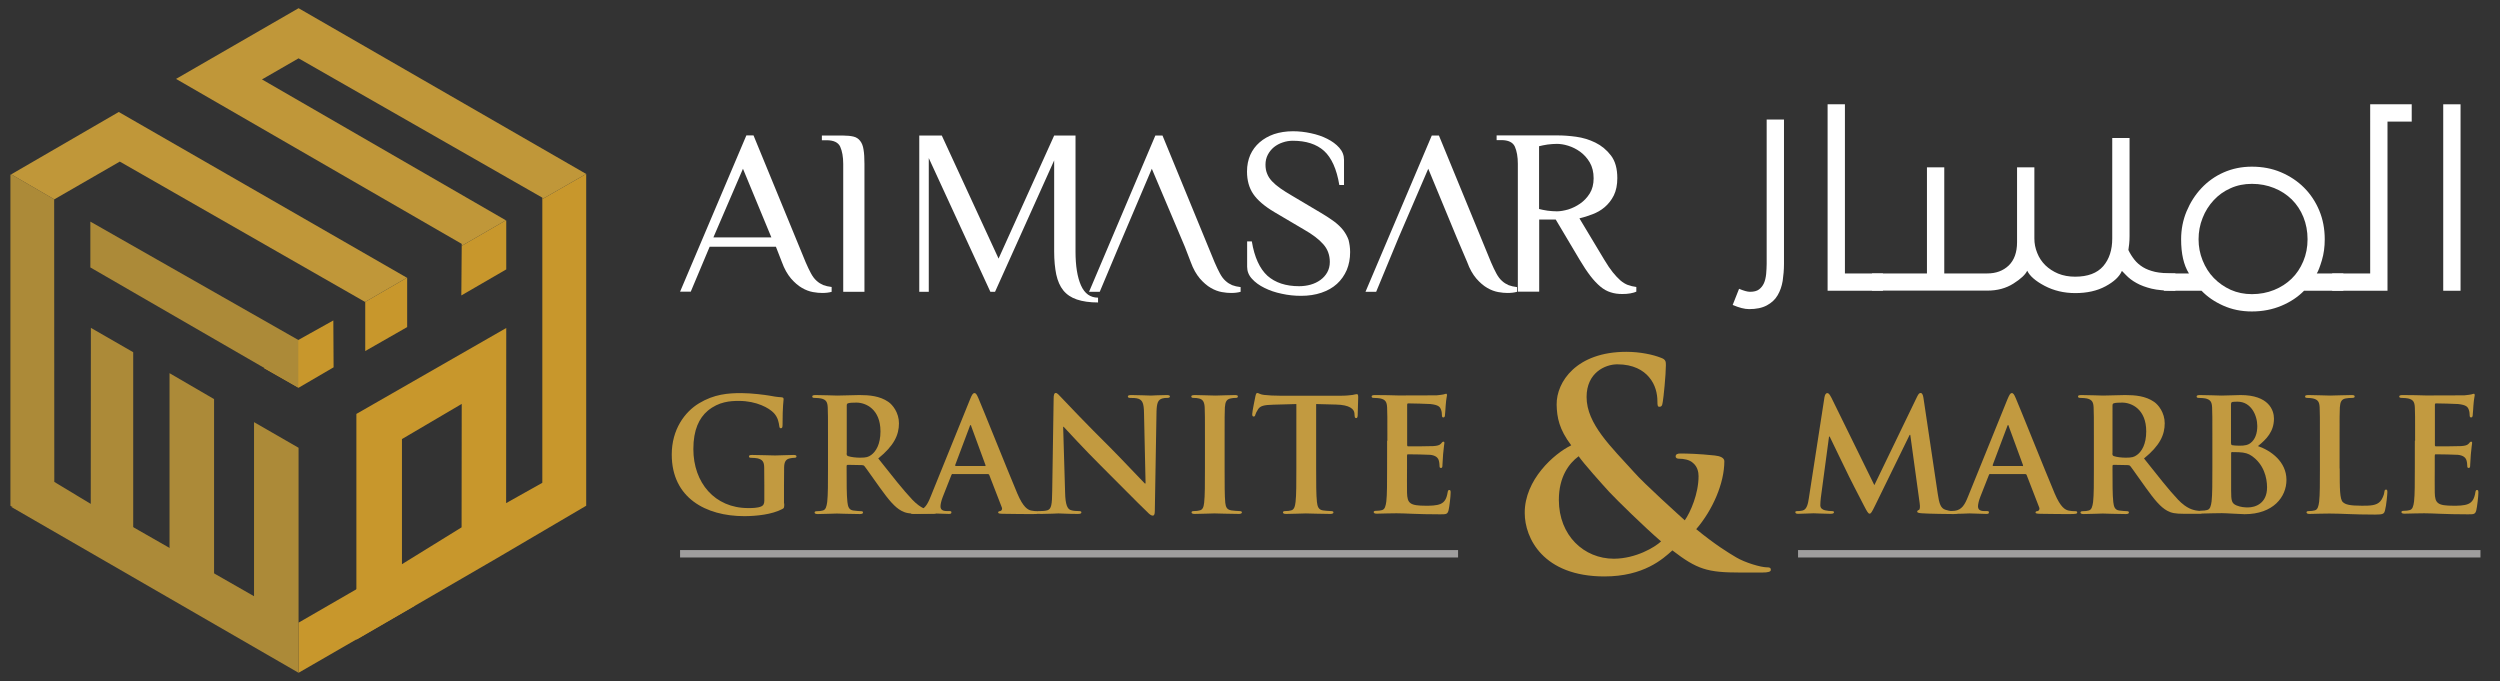 <?xml version="1.0" encoding="utf-8"?>
<!-- Generator: Adobe Illustrator 23.0.0, SVG Export Plug-In . SVG Version: 6.00 Build 0)  -->
<svg version="1.1" id="Layer_1" xmlns="http://www.w3.org/2000/svg" xmlns:xlink="http://www.w3.org/1999/xlink" x="0px" y="0px"
	 viewBox="0 0 1920 523" style="enable-background:new 0 0 1920 523;" xml:space="preserve">
<rect x="0" y="0" width="1920" height="523" fill="#333333" stroke="none"/>
<style type="text/css">
	.st0{fill:#AC8A38;}
	.st1{fill:#C8972C;}
	.st2{fill:none;}
	.st3{fill:#C09739;}
	.st4{fill:#FFFFFF;}
	.st5{fill:#C29A40;}
	.st6{fill:none;stroke:#9F9E9E;stroke-width:5.692;stroke-miterlimit:10;}
</style>
<g>
	<g>
		<g>
			<polygon class="st0" points="164.4,441.5 130.2,440.1 130.2,286.6 164.4,306.5 			"/>
		</g>
	</g>
	<g>
		<g>
			<polygon class="st0" points="229.3,516.7 8.3,389.1 93.1,399.6 195.1,457.9 195.1,324.2 229.3,343.9 			"/>
		</g>
	</g>
	<polygon class="st1" points="229.3,478.2 282.1,447.7 318.5,465.2 229.3,516.7 	"/>
	<polygon class="st1" points="229.3,297.8 256.2,282.1 256,246.1 229.1,261.1 202.8,282.8 	"/>
	<g>
		<polygon class="st2" points="229.3,44.8 201.2,61 388.5,169.2 416.5,152.9 416.5,151.8 		"/>
		<polygon class="st2" points="41.7,153.1 229,261.6 280.4,231.9 92,124.1 		"/>
		<polygon class="st2" points="308.7,433.3 354.5,405 354.6,310.2 308.7,337.1 		"/>
		<path class="st1" d="M450.2,133.6l-33.7,19.3v217.9l-27.8,15.6l0.1-134.5l-115.1,66v173.4l107.4-62.3l69.1-40.6V133.9V133.6z
			 M354.5,405l-45.8,28.3v-96.1l45.9-27L354.5,405z"/>
		<polygon class="st1" points="354.3,226.9 388.8,206.9 388.8,169.4 388.5,169.2 354.6,188.8 		"/>
		<polygon class="st3" points="229.3,6.3 135.2,60.6 354.6,187.3 354.6,188.8 388.5,169.2 201.2,61 229.3,44.8 416.5,151.8 
			416.5,152.9 450.2,133.6 		"/>
		<polygon class="st1" points="280.5,231.9 280.5,269.6 312.7,251.2 312.7,213.4 312.5,213.3 280.4,231.9 		"/>
		<polygon class="st0" points="8,134.2 8,388.4 102.3,442.3 102.3,270.5 69.8,251.8 69.7,387 41.7,370.1 41.6,153.1 41.7,153.1 
			8.6,133.9 		"/>
		<polygon class="st3" points="8.6,133.9 41.7,153.1 92,124.1 280.4,231.9 312.5,213.3 91.2,86 		"/>
	</g>
	<g>
		<polyline class="st0" points="229.1,261.1 229.1,297.7 69.4,205.4 69.4,170.2 		"/>
	</g>
</g>
<g>
	<g>
		<g>
			<g>
				<path class="st4" d="M1343.3,237.4c-3.5,0-7.7-1.1-12.6-3.2l4.9-12.4c3.6,1.5,6.4,2.3,8.4,2.3c3,0,5.3-0.6,6.9-1.8
					c1.6-1.2,2.9-2.8,3.8-4.8c0.9-2,1.4-4.3,1.7-7c0.2-2.7,0.4-5.3,0.4-7.8V91.8h13.3v110.9c0,4.5-0.4,8.8-1,13
					c-0.7,4.2-2,7.9-3.9,11.1c-1.9,3.3-4.7,5.8-8.2,7.7C1353.3,236.5,1348.8,237.4,1343.3,237.4z"/>
				<path class="st4" d="M1403.6,80.1h13.3V210h29.2v13.3h-42.5V80.1z"/>
				<path class="st4" d="M1437.5,210h42.4v-81.5h13.3V210h33c6.7,0,12.2-2,16.5-6.1c4.2-4.1,6.4-10,6.4-17.9v-57.5h13.3v54.7
					c0,3.8,0.7,7.4,2.2,11.1c1.4,3.6,3.5,6.7,6.2,9.4c2.7,2.6,6,4.8,9.8,6.4c3.9,1.6,8.3,2.4,13.1,2.4c9.7,0,16.9-2.7,21.6-8.1
					c4.6-5.4,6.9-12.4,6.9-21.2V106h13.3v75.3c0,2.2-0.1,4.3-0.3,6.1c-0.2,1.8-0.4,3.3-0.6,4.6c1.2,2.6,2.8,5.1,4.6,7.4
					c1.8,2.3,4,4.2,6.6,5.8c2.6,1.6,5.6,2.7,9.3,3.6c3.6,0.8,8.8,1.2,15.6,1.2v13.3c-7.7,0-13.8-0.5-18.3-1.6
					c-4.4-1.1-8.3-2.5-11.5-4.3c-3.3-1.8-6-3.9-8.2-6.2c-2.2-2.3-3.2-3.3-3.1-3.1c-1.9,4.4-6.1,8.3-12.6,11.8
					c-6.5,3.5-14.2,5.2-23.2,5.2c-8.7,0-16.6-1.9-23.6-5.6c-7-3.7-11.4-7.6-13.3-11.6c-1.4,3-4.9,6.3-10.6,9.9
					c-5.7,3.6-12.3,5.4-20,5.4h-88.6V210z"/>
				<path class="st4" d="M1661.8,210h19.3c-4-6.4-6-15.1-6-26.2c0-7.6,1.4-14.8,4.2-21.5c2.8-6.7,6.6-12.7,11.4-17.8
					c4.8-5.1,10.5-9.2,17.1-12.1c6.6-2.9,13.8-4.4,21.6-4.4c8.1,0,15.6,1.4,22.4,4.3c6.8,2.9,12.7,6.8,17.7,11.8
					c5,5,8.9,10.9,11.7,17.6c2.8,6.7,4.2,14.1,4.2,22.1c0,5.8-0.7,11.1-2.2,16.1c-1.5,5-2.8,8.4-3.9,10.1h20.4v13.3h-30.2
					c-4.6,4.7-10.4,8.6-17.3,11.5c-6.9,2.9-14.5,4.4-22.8,4.4c-8,0-15.3-1.5-22-4.5c-6.7-3-12.2-6.8-16.6-11.4h-29V210z
					 M1729.5,225.9c6.1,0,11.8-1.1,17-3.2c5.2-2.1,9.7-5,13.5-8.7c3.8-3.7,6.7-8.1,8.9-13.3c2.2-5.2,3.3-10.8,3.3-17
					c0-6.1-1.1-11.8-3.2-17c-2.1-5.2-5.1-9.7-8.9-13.5c-3.8-3.7-8.3-6.7-13.6-8.8c-5.2-2.1-10.9-3.2-17-3.2c-6,0-11.5,1.1-16.5,3.4
					c-5,2.2-9.3,5.3-12.9,9.2c-3.6,3.9-6.5,8.4-8.5,13.6c-2.1,5.2-3.1,10.7-3.1,16.4c0,5.6,1,11,3.1,16.2c2.1,5.2,4.9,9.7,8.6,13.5
					c3.7,3.8,8,6.8,13,9.1C1718.2,224.8,1723.6,225.9,1729.5,225.9z"/>
				<path class="st4" d="M1791.1,210h29.2V80.1h31.9v13.3h-18.6v129.9h-42.5V210z"/>
				<path class="st4" d="M1876.4,80.1h13.3v143.2h-13.3V80.1z"/>
			</g>
		</g>
	</g>
	<g>
		<path class="st4" d="M638.8,224.1c-2.1,0.6-4.5,0.9-7.3,0.9c-2.1,0-4.5-0.2-7.2-0.7c-2.7-0.5-5.5-1.5-8.4-3.2
			c-2.8-1.6-5.6-4-8.4-7.2c-2.7-3.2-5.1-7.3-7-12.6l-4.6-11.8h-50.9l-14.5,34.5h-8.2l50.9-120h5.5l40,97.3c1.5,3.4,2.8,6.3,4.1,8.6
			c1.3,2.4,2.7,4.3,4.3,5.7c1.6,1.5,3.3,2.5,5.1,3.3c1.8,0.7,4,1.2,6.5,1.5V224.1z M547.9,182.3h44.5l-21.8-52.7L547.9,182.3z"/>
		<path class="st4" d="M664,224.1h-16.4v-98.2c0-5.4-0.8-9.8-2.3-13.2c-1.5-3.3-5-5-10.5-5h-3.6v-3.6h16.4c3.1,0,5.8,0.3,7.9,0.8
			c2.1,0.5,3.8,1.6,5.1,3.3c1.3,1.6,2.2,3.9,2.6,6.7c0.5,2.8,0.7,6.5,0.7,11V224.1z"/>
		<path class="st4" d="M843.4,232.3c-6.6,0-12-0.8-16.4-2.3c-4.4-1.5-7.8-3.8-10.4-7c-2.5-3.1-4.3-7.2-5.4-12.2
			c-1-5-1.6-10.8-1.6-17.6v-70l-45.4,100.9h-3.6l-47.3-102.7v102.7h-7.3v-120h17.3l43.6,94.5l42.7-94.5h16.4v89.1
			c0,11,1.4,19.7,4.2,26c2.8,6.3,7.2,9.4,13.1,9.4V232.3z"/>
		<path class="st4" d="M910,189.6l-25.4-60l-25.5,60l-14.5,34.5h-8.2l50.9-120h5.5l40,97.3c1.5,3.4,2.8,6.3,4.1,8.6
			c1.3,2.4,2.7,4.3,4.3,5.7c1.6,1.5,3.3,2.5,5.1,3.3c1.8,0.7,4,1.2,6.5,1.5v3.6c-2.1,0.6-4.5,0.9-7.3,0.9c-2.1,0-4.5-0.2-7.2-0.7
			c-2.7-0.5-5.5-1.5-8.4-3.2c-2.8-1.6-5.6-4-8.4-7.2c-2.7-3.2-5.1-7.3-7-12.6L910,189.6z"/>
		<path class="st4" d="M1036.9,193.6c0,5.1-0.9,9.7-2.6,13.8c-1.8,4.1-4.3,7.7-7.5,10.6c-3.3,3-7.2,5.2-11.9,6.8
			c-4.7,1.6-9.9,2.4-15.7,2.4c-5,0-9.9-0.5-14.8-1.6c-4.9-1-9.3-2.5-13.3-4.5c-3.9-1.9-7.2-4.3-9.6-7c-2.5-2.7-3.7-5.8-3.7-9.2
			v-19.5h3.6c2,12.2,6.1,21,12,26.4c6,5.3,14.1,8,24.3,8c3.1,0,6.1-0.4,8.9-1.2c2.8-0.8,5.3-2,7.5-3.6c2.2-1.6,3.9-3.5,5.2-5.8
			c1.3-2.3,2-5,2-8c0-5.3-1.7-9.9-5-13.6c-3.3-3.8-8.3-7.6-15-11.4L978.9,163c-7.8-4.6-13.2-9.3-16.4-14c-3.2-4.7-4.8-10.5-4.8-17.3
			c0-4.7,0.9-9,2.5-12.7c1.7-3.8,4.1-7,7.2-9.7c3.1-2.7,6.8-4.8,11.1-6.3c4.3-1.4,9.1-2.2,14.5-2.2c4.5,0,9.1,0.5,13.7,1.5
			c4.7,1,8.9,2.4,12.6,4.3c3.8,1.9,6.9,4.2,9.3,6.9c2.4,2.7,3.6,5.8,3.6,9.2v19.4h-3.6c-2-12.2-6-21-11.7-26.2
			c-5.8-5.2-13.8-7.8-24-7.8c-2.7,0-5.2,0.4-7.8,1.3c-2.5,0.8-4.8,2.1-6.7,3.6c-1.9,1.6-3.5,3.5-4.7,5.8c-1.2,2.3-1.8,4.8-1.8,7.6
			c0,2.7,0.4,5,1.3,7.1c0.8,2.1,2.1,4,3.8,5.8c1.7,1.8,3.8,3.6,6.4,5.4c2.5,1.8,5.5,3.6,8.7,5.5l22.4,13.3c3.9,2.3,7.2,4.5,10.1,6.6
			c2.8,2.1,5.2,4.4,7,6.7c1.8,2.4,3.2,4.9,4.1,7.5C1036.4,187.1,1036.9,190.2,1036.9,193.6z"/>
		<path class="st4" d="M1118.7,182.3l-21.8-52.7l-22.7,52.7l-17.3,41.8h-8.2l50.9-120h5.5l40,97.3c1.5,3.4,2.8,6.3,4.1,8.6
			c1.3,2.4,2.7,4.3,4.3,5.7c1.6,1.5,3.3,2.5,5.1,3.3c1.8,0.7,4,1.2,6.5,1.5v3.6c-2.1,0.6-4.5,0.9-7.3,0.9c-2.1,0-4.5-0.2-7.2-0.7
			c-2.7-0.5-5.5-1.5-8.4-3.2c-2.8-1.6-5.6-4-8.4-7.2c-2.7-3.2-5.1-7.3-7-12.6L1118.7,182.3z"/>
		<path class="st4" d="M1194.8,168.6h-12.7v55.4h-16.4v-98.2c0-5.4-0.8-9.8-2.3-13.2c-1.5-3.3-5-5-10.4-5h-3.6v-3.6h47.3
			c3.9,0,8.4,0.3,13.6,1c5.2,0.7,10.2,2.2,14.9,4.5c4.7,2.3,8.7,5.6,12,9.9c3.3,4.3,4.9,10.1,4.9,17.4c0,5.2-0.9,9.6-2.7,13.3
			c-1.8,3.6-4.2,6.6-7,9c-2.8,2.4-6,4.2-9.5,5.5c-3.4,1.3-6.8,2.4-9.9,3.1l19.1,31.8c2.3,3.9,4.5,7.1,6.5,9.6c2,2.5,4,4.6,5.9,6.3
			c1.9,1.6,3.9,2.8,5.8,3.5c1.9,0.7,4.1,1.2,6.4,1.5v3.6c-1,0.5-2.5,0.9-4.5,1.3c-2,0.4-4.1,0.5-6.4,0.5c-3.2,0-6.1-0.4-8.8-1.3
			c-2.7-0.8-5.4-2.3-7.9-4.4c-2.5-2.1-5.1-4.8-7.7-8.2c-2.6-3.4-5.4-7.6-8.3-12.5L1194.8,168.6z M1195.7,162.3
			c2.5,0,5.4-0.5,8.6-1.4c3.2-1,6.3-2.5,9.2-4.5c2.9-2,5.4-4.6,7.4-7.8c2-3.2,3-7.1,3-11.7c0-4.7-1-8.8-3-12.2
			c-2-3.4-4.5-6.1-7.4-8.2c-2.9-2.1-6-3.6-9.2-4.6c-3.2-1-6.1-1.4-8.6-1.4c-2.3,0-4.7,0.2-7.2,0.5c-2.5,0.4-4.6,0.8-6.5,1.3v48.2
			c1.8,0.5,4,0.9,6.5,1.3C1191,162.1,1193.4,162.3,1195.7,162.3z"/>
	</g>
</g>
<g>
	<g>
		<g>
			<path class="st5" d="M602.3,386.7c0,3.3-0.1,3.5-1.6,4.3c-7.8,4.1-19.7,5.4-29.1,5.4c-29.5,0-55.7-14-55.7-47.3
				c0-19.3,10-32.8,21-39.4c11.6-7,22.3-7.8,32.4-7.8c8.3,0,18.9,1.5,21.3,1.9c2.5,0.5,6.7,1.2,9.5,1.3c1.4,0.1,1.7,0.6,1.7,1.5
				c0,1.3-0.8,4.7-0.8,19.8c0,1.9-0.4,2.5-1.3,2.5c-0.8,0-1.1-0.6-1.2-1.6c-0.4-2.8-1-6.6-4.1-10c-3.6-3.9-13.3-9.4-26.9-9.4
				c-6.6,0-15.4,0.5-23.9,7.5c-6.7,5.7-11.1,14.7-11.1,29.5c0,25.9,16.5,45.3,42,45.3c3.1,0,7.4,0,10.2-1.3c1.8-0.8,2.3-2.4,2.3-4.5
				v-11.3c0-6,0-10.6-0.1-14.2c-0.1-4.1-1.2-6-5.2-6.9c-1-0.2-3-0.4-4.7-0.4c-1.1,0-1.8-0.2-1.8-1c0-1,0.8-1.2,2.5-1.2
				c6.3,0,13.9,0.4,17.5,0.4c3.7,0,10.1-0.4,14.1-0.4c1.6,0,2.4,0.2,2.4,1.2c0,0.7-0.7,1-1.6,1c-1,0-1.8,0.1-3.3,0.4
				c-3.3,0.6-4.5,2.7-4.6,6.9c-0.1,3.6-0.1,8.4-0.1,14.5V386.7z"/>
			<path class="st5" d="M635.9,338.5c0-18.3,0-21.7-0.2-25.6c-0.2-4.1-1.2-6-5.2-6.9c-1-0.2-3-0.4-4.7-0.4c-1.3,0-2-0.2-2-1.1
				c0-0.8,0.8-1.1,2.7-1.1c6.4,0,14,0.4,16.5,0.4c4.1,0,13.3-0.4,17-0.4c7.6,0,15.7,0.7,22.2,5.2c3.4,2.3,8.2,8.4,8.2,16.5
				c0,8.9-3.7,17.1-15.9,27c10.7,13.5,19.1,24.2,26.2,31.7c6.7,7,11.7,7.8,13.5,8.2c1.3,0.2,2.4,0.4,3.4,0.4c1,0,1.4,0.4,1.4,1
				c0,1-0.8,1.2-2.3,1.2h-11.5c-6.7,0-9.8-0.6-12.9-2.3c-5.2-2.8-9.8-8.4-16.5-17.7c-4.8-6.6-10.4-14.8-11.9-16.6
				c-0.6-0.7-1.3-0.8-2.2-0.8l-10.5-0.2c-0.6,0-1,0.2-1,1v1.7c0,11.2,0,20.7,0.6,25.8c0.4,3.5,1.1,6.2,4.7,6.6
				c1.8,0.2,4.5,0.5,5.9,0.5c1,0,1.4,0.4,1.4,1c0,0.8-0.8,1.2-2.4,1.2c-7,0-15.9-0.4-17.7-0.4c-2.3,0-9.9,0.4-14.7,0.4
				c-1.6,0-2.4-0.4-2.4-1.2c0-0.6,0.5-1,1.9-1c1.8,0,3.3-0.2,4.3-0.5c2.4-0.5,3-3.1,3.5-6.6c0.6-5.1,0.6-14.6,0.6-25.7V338.5z
				 M650.2,348.1c0,1.3,0.2,1.8,1.1,2.2c2.5,0.8,6.1,1.2,9.2,1.2c4.8,0,6.4-0.5,8.6-2.1c3.6-2.6,7.1-8.2,7.1-18.1
				c0-17.1-11.3-22.1-18.4-22.1c-3,0-5.2,0.1-6.4,0.5c-0.8,0.2-1.1,0.7-1.1,1.7V348.1z"/>
			<path class="st5" d="M731.7,364c-0.6,0-0.8,0.2-1.1,1l-6.5,16.5c-1.2,3-1.8,5.9-1.8,7.3c0,2.2,1.1,3.7,4.8,3.7h1.8
				c1.4,0,1.8,0.2,1.8,1c0,1-0.7,1.2-2,1.2c-3.9,0-9-0.4-12.8-0.4c-1.3,0-8,0.4-14.2,0.4c-1.6,0-2.3-0.2-2.3-1.2c0-0.7,0.5-1,1.4-1
				c1.1,0,2.8-0.1,3.7-0.2c5.5-0.7,7.8-4.8,10.2-10.8l30.3-74.8c1.4-3.5,2.2-4.8,3.4-4.8c1.1,0,1.8,1.1,3,3.9
				c2.9,6.6,22.2,54.9,29.9,73.2c4.6,10.8,8.1,12.5,10.6,13.1c1.8,0.4,3.6,0.5,5.1,0.5c1,0,1.6,0.1,1.6,1c0,1-1.1,1.2-5.6,1.2
				c-4.3,0-13.1,0-22.8-0.2c-2.2-0.1-3.6-0.1-3.6-1c0-0.7,0.5-1,1.7-1.1c0.8-0.2,1.7-1.3,1.1-2.8l-9.6-24.8
				c-0.2-0.6-0.6-0.8-1.2-0.8H731.7z M756.3,358c0.6,0,0.7-0.4,0.6-0.7l-10.9-29.7c-0.1-0.5-0.2-1.1-0.6-1.1c-0.4,0-0.6,0.6-0.7,1.1
				l-11.1,29.5c-0.1,0.5,0,0.8,0.5,0.8H756.3z"/>
			<path class="st5" d="M818,378.3c0.2,9.4,1.8,12.5,4.2,13.4c2,0.7,4.3,0.8,6.3,0.8c1.3,0,2,0.2,2,1c0,1-1.1,1.2-2.8,1.2
				c-7.8,0-12.7-0.4-14.9-0.4c-1.1,0-6.8,0.4-13,0.4c-1.6,0-2.7-0.1-2.7-1.2c0-0.7,0.7-1,1.9-1c1.6,0,3.7-0.1,5.4-0.6
				c3.1-1,3.6-4.5,3.7-15l1.1-71c0-2.4,0.4-4.1,1.6-4.1c1.3,0,2.4,1.6,4.5,3.7c1.4,1.6,19.8,20.9,37.4,38.3
				c8.2,8.2,24.5,25.6,26.5,27.5h0.6l-1.2-54.1c-0.1-7.4-1.2-9.7-4.1-10.9c-1.8-0.7-4.7-0.7-6.4-0.7c-1.4,0-1.9-0.4-1.9-1.1
				c0-1,1.3-1.1,3.1-1.1c6.3,0,12.1,0.4,14.6,0.4c1.3,0,5.9-0.4,11.8-0.4c1.6,0,2.8,0.1,2.8,1.1c0,0.7-0.7,1.1-2.2,1.1
				c-1.2,0-2.2,0-3.6,0.4c-3.4,1-4.3,3.5-4.5,10.2l-1.3,76.1c0,2.7-0.5,3.7-1.6,3.7c-1.3,0-2.8-1.3-4.1-2.7
				c-7.6-7.2-23-23-35.6-35.5c-13.1-13-26.5-27.7-28.7-30h-0.4L818,378.3z"/>
			<path class="st5" d="M925.4,338.5c0-18.3,0-21.7-0.2-25.6c-0.2-4.1-1.4-6.1-4.1-6.8c-1.3-0.4-2.9-0.5-4.3-0.5
				c-1.2,0-1.9-0.2-1.9-1.2c0-0.7,1-1,2.9-1c4.6,0,12.2,0.4,15.7,0.4c3,0,10.1-0.4,14.7-0.4c1.6,0,2.5,0.2,2.5,1
				c0,1-0.7,1.2-1.9,1.2c-1.2,0-2.2,0.1-3.6,0.4c-3.3,0.6-4.2,2.7-4.5,6.9c-0.2,3.9-0.2,7.2-0.2,25.6v21.2c0,11.7,0,21.2,0.5,26.4
				c0.4,3.3,1.2,5.4,4.8,5.9c1.7,0.2,4.3,0.5,6.1,0.5c1.3,0,1.9,0.4,1.9,1c0,0.8-1,1.2-2.3,1.2c-8,0-15.6-0.4-18.8-0.4
				c-2.8,0-10.4,0.4-15.2,0.4c-1.6,0-2.4-0.4-2.4-1.2c0-0.6,0.5-1,1.9-1c1.8,0,3.3-0.2,4.3-0.5c2.4-0.5,3.1-2.5,3.5-6
				c0.6-5.1,0.6-14.6,0.6-26.3V338.5z"/>
			<path class="st5" d="M995.9,310.3l-18,0.5c-7,0.2-9.9,0.8-11.7,3.5c-1.2,1.8-1.8,3.3-2.1,4.2c-0.2,1-0.6,1.4-1.3,1.4
				c-0.8,0-1.1-0.6-1.1-1.9c0-1.9,2.3-12.9,2.5-13.9c0.4-1.6,0.7-2.3,1.4-2.3c1,0,2.2,1.2,5.2,1.5c3.5,0.4,8.1,0.6,12,0.6h47.7
				c3.9,0,6.5-0.4,8.3-0.6c1.8-0.4,2.8-0.6,3.3-0.6c0.8,0,1,0.7,1,2.5c0,2.5-0.4,10.8-0.4,14c-0.1,1.2-0.4,1.9-1.1,1.9
				c-1,0-1.2-0.6-1.3-2.4l-0.1-1.3c-0.2-3.1-3.5-6.5-14.2-6.7l-15.2-0.4v49.4c0,11.1,0,20.6,0.6,25.8c0.4,3.4,1.1,6,4.7,6.5
				c1.7,0.2,4.3,0.5,6.1,0.5c1.3,0,1.9,0.4,1.9,1c0,0.8-1,1.2-2.3,1.2c-8,0-15.6-0.4-18.9-0.4c-2.8,0-10.4,0.4-15.2,0.4
				c-1.6,0-2.4-0.4-2.4-1.2c0-0.6,0.5-1,1.9-1c1.8,0,3.3-0.2,4.3-0.5c2.4-0.5,3.1-3.1,3.5-6.6c0.6-5.1,0.6-14.6,0.6-25.7V310.3z"/>
			<path class="st5" d="M1065.5,338.5c0-18.3,0-21.7-0.2-25.6c-0.2-4.1-1.2-6-5.2-6.9c-1-0.2-3-0.4-4.7-0.4c-1.3,0-2-0.2-2-1.1
				c0-0.8,0.8-1.1,2.6-1.1c3.3,0,6.8,0.1,9.8,0.1c3.1,0.1,5.9,0.2,7.6,0.2c3.9,0,27.8,0,30.1-0.1c2.3-0.2,4.2-0.5,5.2-0.7
				c0.6-0.1,1.3-0.5,1.9-0.5c0.6,0,0.7,0.5,0.7,1.1c0,0.8-0.6,2.3-1,7.8c-0.1,1.2-0.4,6.5-0.6,8c-0.1,0.6-0.4,1.3-1.2,1.3
				c-0.8,0-1.1-0.6-1.1-1.7c0-0.8-0.1-2.9-0.7-4.3c-0.8-2.2-2-3.6-8.1-4.3c-2.1-0.2-14.7-0.5-17.1-0.5c-0.6,0-0.8,0.4-0.8,1.2v30.5
				c0,0.8,0.1,1.3,0.8,1.3c2.7,0,16.5,0,19.3-0.2c2.9-0.2,4.7-0.6,5.8-1.8c0.8-1,1.3-1.6,1.9-1.6c0.5,0,0.8,0.2,0.8,1
				c0,0.7-0.5,2.7-1,8.8c-0.1,2.4-0.5,7.2-0.5,8.1c0,1,0,2.3-1.1,2.3c-0.8,0-1.1-0.5-1.1-1.1c-0.1-1.2-0.1-2.8-0.5-4.3
				c-0.6-2.4-2.3-4.2-6.7-4.7c-2.3-0.2-14.2-0.4-17.1-0.4c-0.6,0-0.7,0.5-0.7,1.2v9.5c0,4.1-0.1,15.2,0,18.7
				c0.2,8.3,2.2,10.1,14.5,10.1c3.1,0,8.2,0,11.3-1.4c3.1-1.4,4.6-4,5.4-8.9c0.2-1.3,0.5-1.8,1.3-1.8c1,0,1,1,1,2.2
				c0,2.8-1,11-1.6,13.4c-0.8,3.1-1.9,3.1-6.5,3.1c-9,0-15.7-0.2-20.9-0.4c-5.2-0.2-8.9-0.4-12.5-0.4c-1.3,0-4,0-6.9,0.1
				c-2.8,0-5.9,0.2-8.3,0.2c-1.6,0-2.4-0.4-2.4-1.2c0-0.6,0.5-1,1.9-1c1.8,0,3.3-0.2,4.3-0.5c2.4-0.5,3-3.1,3.5-6.6
				c0.6-5.1,0.6-14.6,0.6-25.7V338.5z"/>
			<path class="st5" d="M1206.7,342c-9.3-12.3-11-21.4-11.2-31.3c-0.2-17.4,15.2-40.5,53.5-40.5c10.8,0,20.7,2.2,26.7,4.6
				c3.7,1.3,3.7,3.1,3.7,5.7c0,7.3-1.8,24.9-2.4,28.2c-0.4,3.3-1.3,3.7-2.6,3.7c-1.3,0-1.5-0.9-1.5-4.2c0-5.7-1.5-12.8-6.4-18.5
				c-4.4-5.3-12.1-9.9-24.4-9.9c-9.3,0-23.6,6.4-23.6,25.1c0,20.7,18.9,38.3,36.6,57.9c7.5,8.6,34.6,33,38.8,36.8
				c4.4-6.2,10.6-20.5,10.6-33.9c0-3.3-0.9-7.3-4.2-10.1c-2.9-2.7-7.5-3.3-10.8-3.3c-1.3,0-2.6-0.4-2.6-1.8c0-1.8,1.8-2.2,3.5-2.2
				c5.3,0,14.1,0.2,26.4,1.5c4.2,0.4,7.5,1.8,7.5,4.4c0,17-9,37.5-21.6,52.2c14.8,12.1,24.7,18.1,30.6,21.6c7,4.2,19.2,7.7,23.6,7.7
				c2,0,3.1,0.2,3.1,2c0,1.3-1.8,2-6.6,2h-17c-25.1,0-33-2.4-52-17c-7.3,6.6-22,20-52.2,20c-47.1,0-61.2-29.5-61.2-48.7
				C1170.8,368.5,1193.5,348.4,1206.7,342z M1275.7,415.8c-12.8-11-33.9-31.7-39.7-37.9c-5.7-6.2-19.8-22-23.6-27.5
				c-7.5,5.5-15.2,15.9-15.2,33.5c0,27.5,19.4,45.2,42.3,45.2C1256.5,429,1271,420.2,1275.7,415.8z"/>
			<path class="st5" d="M1401.2,305c0.4-2,1.1-3.1,2.1-3.1c1,0,1.7,0.6,3.3,3.7l32.9,67l32.8-67.9c1-1.9,1.6-2.9,2.7-2.9
				c1.1,0,1.8,1.2,2.2,3.7l11,73.8c1.1,7.6,2.3,11.1,5.9,12.2c3.5,1.1,5.9,1.2,7.5,1.2c1.1,0,1.9,0.1,1.9,0.8c0,1-1.4,1.3-3.1,1.3
				c-3,0-19.7-0.2-24.5-0.6c-2.8-0.2-3.5-0.6-3.5-1.3c0-0.6,0.5-1,1.3-1.3c0.7-0.2,1.1-1.8,0.6-5.2l-7.2-52.4h-0.5l-26.3,53.8
				c-2.8,5.7-3.4,6.7-4.5,6.7c-1.1,0-2.3-2.4-4.2-6c-2.9-5.5-12.4-24-13.9-27.4c-1.1-2.5-8.3-16.8-12.5-25.8h-0.5l-6.3,47
				c-0.2,2.2-0.4,3.7-0.4,5.7c0,2.3,1.6,3.4,3.6,3.9c2.2,0.5,3.9,0.6,5.1,0.6c1,0,1.8,0.2,1.8,0.8c0,1.1-1.1,1.3-2.9,1.3
				c-5.1,0-10.5-0.4-12.7-0.4c-2.3,0-8.1,0.4-11.9,0.4c-1.2,0-2.2-0.2-2.2-1.3c0-0.6,0.7-0.8,1.9-0.8c1,0,1.8,0,3.6-0.4
				c3.4-0.7,4.3-5.4,4.9-9.5L1401.2,305z"/>
			<path class="st5" d="M1528.5,364c-0.6,0-0.8,0.2-1.1,1l-6.5,16.5c-1.2,3-1.8,5.9-1.8,7.3c0,2.2,1.1,3.7,4.8,3.7h1.8
				c1.4,0,1.8,0.2,1.8,1c0,1-0.7,1.2-2.1,1.2c-3.9,0-9-0.4-12.8-0.4c-1.3,0-7.9,0.4-14.2,0.4c-1.6,0-2.3-0.2-2.3-1.2
				c0-0.7,0.5-1,1.4-1c1.1,0,2.8-0.1,3.7-0.2c5.5-0.7,7.8-4.8,10.2-10.8l30.3-74.8c1.5-3.5,2.2-4.8,3.4-4.8c1.1,0,1.8,1.1,3,3.9
				c2.9,6.6,22.2,54.9,29.9,73.2c4.6,10.8,8.1,12.5,10.6,13.1c1.8,0.4,3.6,0.5,5.1,0.5c1,0,1.6,0.1,1.6,1c0,1-1.1,1.2-5.6,1.2
				c-4.3,0-13.1,0-22.8-0.2c-2.2-0.1-3.6-0.1-3.6-1c0-0.7,0.5-1,1.7-1.1c0.8-0.2,1.7-1.3,1.1-2.8l-9.6-24.8
				c-0.2-0.6-0.6-0.8-1.2-0.8H1528.5z M1553.1,358c0.6,0,0.7-0.4,0.6-0.7l-10.9-29.7c-0.1-0.5-0.2-1.1-0.6-1.1
				c-0.4,0-0.6,0.6-0.7,1.1l-11.1,29.5c-0.1,0.5,0,0.8,0.5,0.8H1553.1z"/>
			<path class="st5" d="M1608.1,338.5c0-18.3,0-21.7-0.2-25.6c-0.2-4.1-1.2-6-5.2-6.9c-1-0.2-3-0.4-4.7-0.4c-1.3,0-2.1-0.2-2.1-1.1
				c0-0.8,0.8-1.1,2.7-1.1c6.4,0,14,0.4,16.5,0.4c4.1,0,13.3-0.4,17-0.4c7.6,0,15.7,0.7,22.2,5.2c3.4,2.3,8.2,8.4,8.2,16.5
				c0,8.9-3.7,17.1-15.9,27c10.7,13.5,19.1,24.2,26.2,31.7c6.7,7,11.7,7.8,13.5,8.2c1.3,0.2,2.4,0.4,3.4,0.4c1,0,1.5,0.4,1.5,1
				c0,1-0.9,1.2-2.3,1.2h-11.5c-6.7,0-9.8-0.6-12.9-2.3c-5.2-2.8-9.8-8.4-16.5-17.7c-4.8-6.6-10.4-14.8-11.9-16.6
				c-0.6-0.7-1.3-0.8-2.2-0.8l-10.5-0.2c-0.6,0-1,0.2-1,1v1.7c0,11.2,0,20.7,0.6,25.8c0.4,3.5,1.1,6.2,4.7,6.6
				c1.8,0.2,4.5,0.5,5.9,0.5c1,0,1.4,0.4,1.4,1c0,0.8-0.8,1.2-2.4,1.2c-7,0-15.9-0.4-17.7-0.4c-2.3,0-9.9,0.4-14.7,0.4
				c-1.6,0-2.4-0.4-2.4-1.2c0-0.6,0.5-1,1.9-1c1.8,0,3.3-0.2,4.3-0.5c2.4-0.5,3-3.1,3.5-6.6c0.6-5.1,0.6-14.6,0.6-25.7V338.5z
				 M1622.3,348.1c0,1.3,0.2,1.8,1.1,2.2c2.5,0.8,6.1,1.2,9.2,1.2c4.8,0,6.4-0.5,8.6-2.1c3.6-2.6,7.1-8.2,7.1-18.1
				c0-17.1-11.3-22.1-18.4-22.1c-3,0-5.2,0.1-6.4,0.5c-0.8,0.2-1.1,0.7-1.1,1.7V348.1z"/>
			<path class="st5" d="M1699.1,338.5c0-18.3,0-21.7-0.2-25.6c-0.2-4.1-1.2-6-5.2-6.9c-1-0.2-3-0.4-4.7-0.4c-1.3,0-2-0.2-2-1.1
				c0-0.8,0.8-1.1,2.6-1.1c6.4,0,14,0.4,16.4,0.4c5.9,0,10.6-0.4,14.7-0.4c21.8,0,25.7,11.7,25.7,18.1c0,9.9-5.7,15.8-12.3,21.1
				c9.9,3.4,21.9,11.9,21.9,26c0,12.9-10,26.3-32.2,26.3c-1.5,0-4.9-0.2-8.4-0.4c-3.6-0.2-7.2-0.4-9-0.4c-1.3,0-4,0-6.9,0.1
				c-2.8,0-5.9,0.2-8.3,0.2c-1.6,0-2.4-0.4-2.4-1.2c0-0.6,0.5-1,1.9-1c1.8,0,3.3-0.2,4.3-0.5c2.4-0.5,3-3.1,3.5-6.6
				c0.6-5.1,0.6-14.6,0.6-25.7V338.5z M1713.5,340.6c0,1,0.4,1.2,0.8,1.3c1.1,0.2,2.9,0.4,5.7,0.4c4,0,6.6-0.5,8.7-2.3
				c3.1-2.5,4.9-6.9,4.9-12.8c0-8.1-4.7-18.7-15.1-18.7c-1.7,0-2.8,0-4,0.2c-0.8,0.2-1.1,0.7-1.1,2.1V340.6z M1729.4,350.2
				c-2.5-1.8-5.3-2.7-10-2.9c-2.2-0.1-3.4-0.1-5.2-0.1c-0.5,0-0.7,0.2-0.7,0.8v28.6c0,8,0.4,10,4.2,11.6c3.3,1.3,6,1.5,8.8,1.5
				c5.4,0,14.6-2.9,14.6-15.4C1741.1,366.8,1738.6,356.6,1729.4,350.2z"/>
			<path class="st5" d="M1796.9,359.8c0,15.4,0,23.8,2.5,25.9c2,1.8,5.2,2.7,14.6,2.7c6.4,0,11.1-0.1,14.1-3.4
				c1.4-1.6,2.9-4.9,3.1-7.2c0.1-1.1,0.4-1.8,1.3-1.8c0.8,0,1,0.6,1,2c0,1.3-0.8,10.4-1.8,13.9c-0.7,2.7-1.3,3.3-7.6,3.3
				c-8.7,0-14.9-0.2-20.4-0.4c-5.4-0.2-9.8-0.4-14.7-0.4c-1.3,0-4,0-6.9,0.1c-2.8,0-5.9,0.2-8.3,0.2c-1.6,0-2.4-0.4-2.4-1.2
				c0-0.6,0.5-1,1.9-1c1.8,0,3.2-0.2,4.3-0.5c2.4-0.5,3-3.1,3.5-6.6c0.6-5.1,0.6-14.6,0.6-25.7v-21.2c0-18.3,0-21.7-0.2-25.6
				c-0.2-4.1-1.2-6-5.2-6.9c-1-0.2-2.4-0.4-4-0.4c-1.3,0-2-0.2-2-1.1c0-0.8,0.8-1.1,2.7-1.1c5.7,0,13.3,0.4,16.5,0.4
				c2.9,0,11.7-0.4,16.4-0.4c1.7,0,2.5,0.2,2.5,1.1c0,0.8-0.7,1.1-2.2,1.1c-1.3,0-3.3,0.1-4.7,0.4c-3.3,0.6-4.2,2.7-4.5,6.9
				c-0.2,3.9-0.2,7.2-0.2,25.6V359.8z"/>
			<path class="st5" d="M1854.8,338.5c0-18.3,0-21.7-0.2-25.6c-0.2-4.1-1.2-6-5.2-6.9c-1-0.2-3-0.4-4.7-0.4c-1.3,0-2.1-0.2-2.1-1.1
				c0-0.8,0.9-1.1,2.7-1.1c3.3,0,6.8,0.1,9.8,0.1c3.1,0.1,5.9,0.2,7.6,0.2c3.9,0,27.8,0,30.1-0.1c2.3-0.2,4.2-0.5,5.2-0.7
				c0.6-0.1,1.3-0.5,1.9-0.5c0.6,0,0.7,0.5,0.7,1.1c0,0.8-0.6,2.3-1,7.8c-0.1,1.2-0.4,6.5-0.6,8c-0.1,0.6-0.4,1.3-1.2,1.3
				c-0.8,0-1.1-0.6-1.1-1.7c0-0.8-0.1-2.9-0.7-4.3c-0.8-2.2-2-3.6-8.1-4.3c-2.1-0.2-14.7-0.5-17.1-0.5c-0.6,0-0.8,0.4-0.8,1.2v30.5
				c0,0.8,0.1,1.3,0.8,1.3c2.7,0,16.5,0,19.3-0.2c2.9-0.2,4.7-0.6,5.8-1.8c0.8-1,1.3-1.6,1.9-1.6c0.5,0,0.8,0.2,0.8,1
				c0,0.7-0.5,2.7-1,8.8c-0.1,2.4-0.5,7.2-0.5,8.1c0,1,0,2.3-1.1,2.3c-0.8,0-1.1-0.5-1.1-1.1c-0.1-1.2-0.1-2.8-0.5-4.3
				c-0.6-2.4-2.3-4.2-6.7-4.7c-2.3-0.2-14.2-0.4-17.1-0.4c-0.6,0-0.7,0.5-0.7,1.2v9.5c0,4.1-0.1,15.2,0,18.7
				c0.2,8.3,2.2,10.1,14.5,10.1c3.1,0,8.2,0,11.3-1.4c3.1-1.4,4.6-4,5.4-8.9c0.2-1.3,0.5-1.8,1.3-1.8c1,0,1,1,1,2.2
				c0,2.8-1,11-1.6,13.4c-0.8,3.1-1.9,3.1-6.5,3.1c-9,0-15.7-0.2-20.9-0.4c-5.2-0.2-8.9-0.4-12.5-0.4c-1.3,0-4,0-6.9,0.1
				c-2.8,0-5.9,0.2-8.3,0.2c-1.6,0-2.4-0.4-2.4-1.2c0-0.6,0.5-1,1.9-1c1.8,0,3.3-0.2,4.3-0.5c2.4-0.5,3-3.1,3.5-6.6
				c0.6-5.1,0.6-14.6,0.6-25.7V338.5z"/>
		</g>
	</g>
	<line class="st6" x1="522.3" y1="425.3" x2="1119.8" y2="425.3"/>
	<line class="st6" x1="1380.9" y1="425.3" x2="1905" y2="425.3"/>
</g>
</svg>
